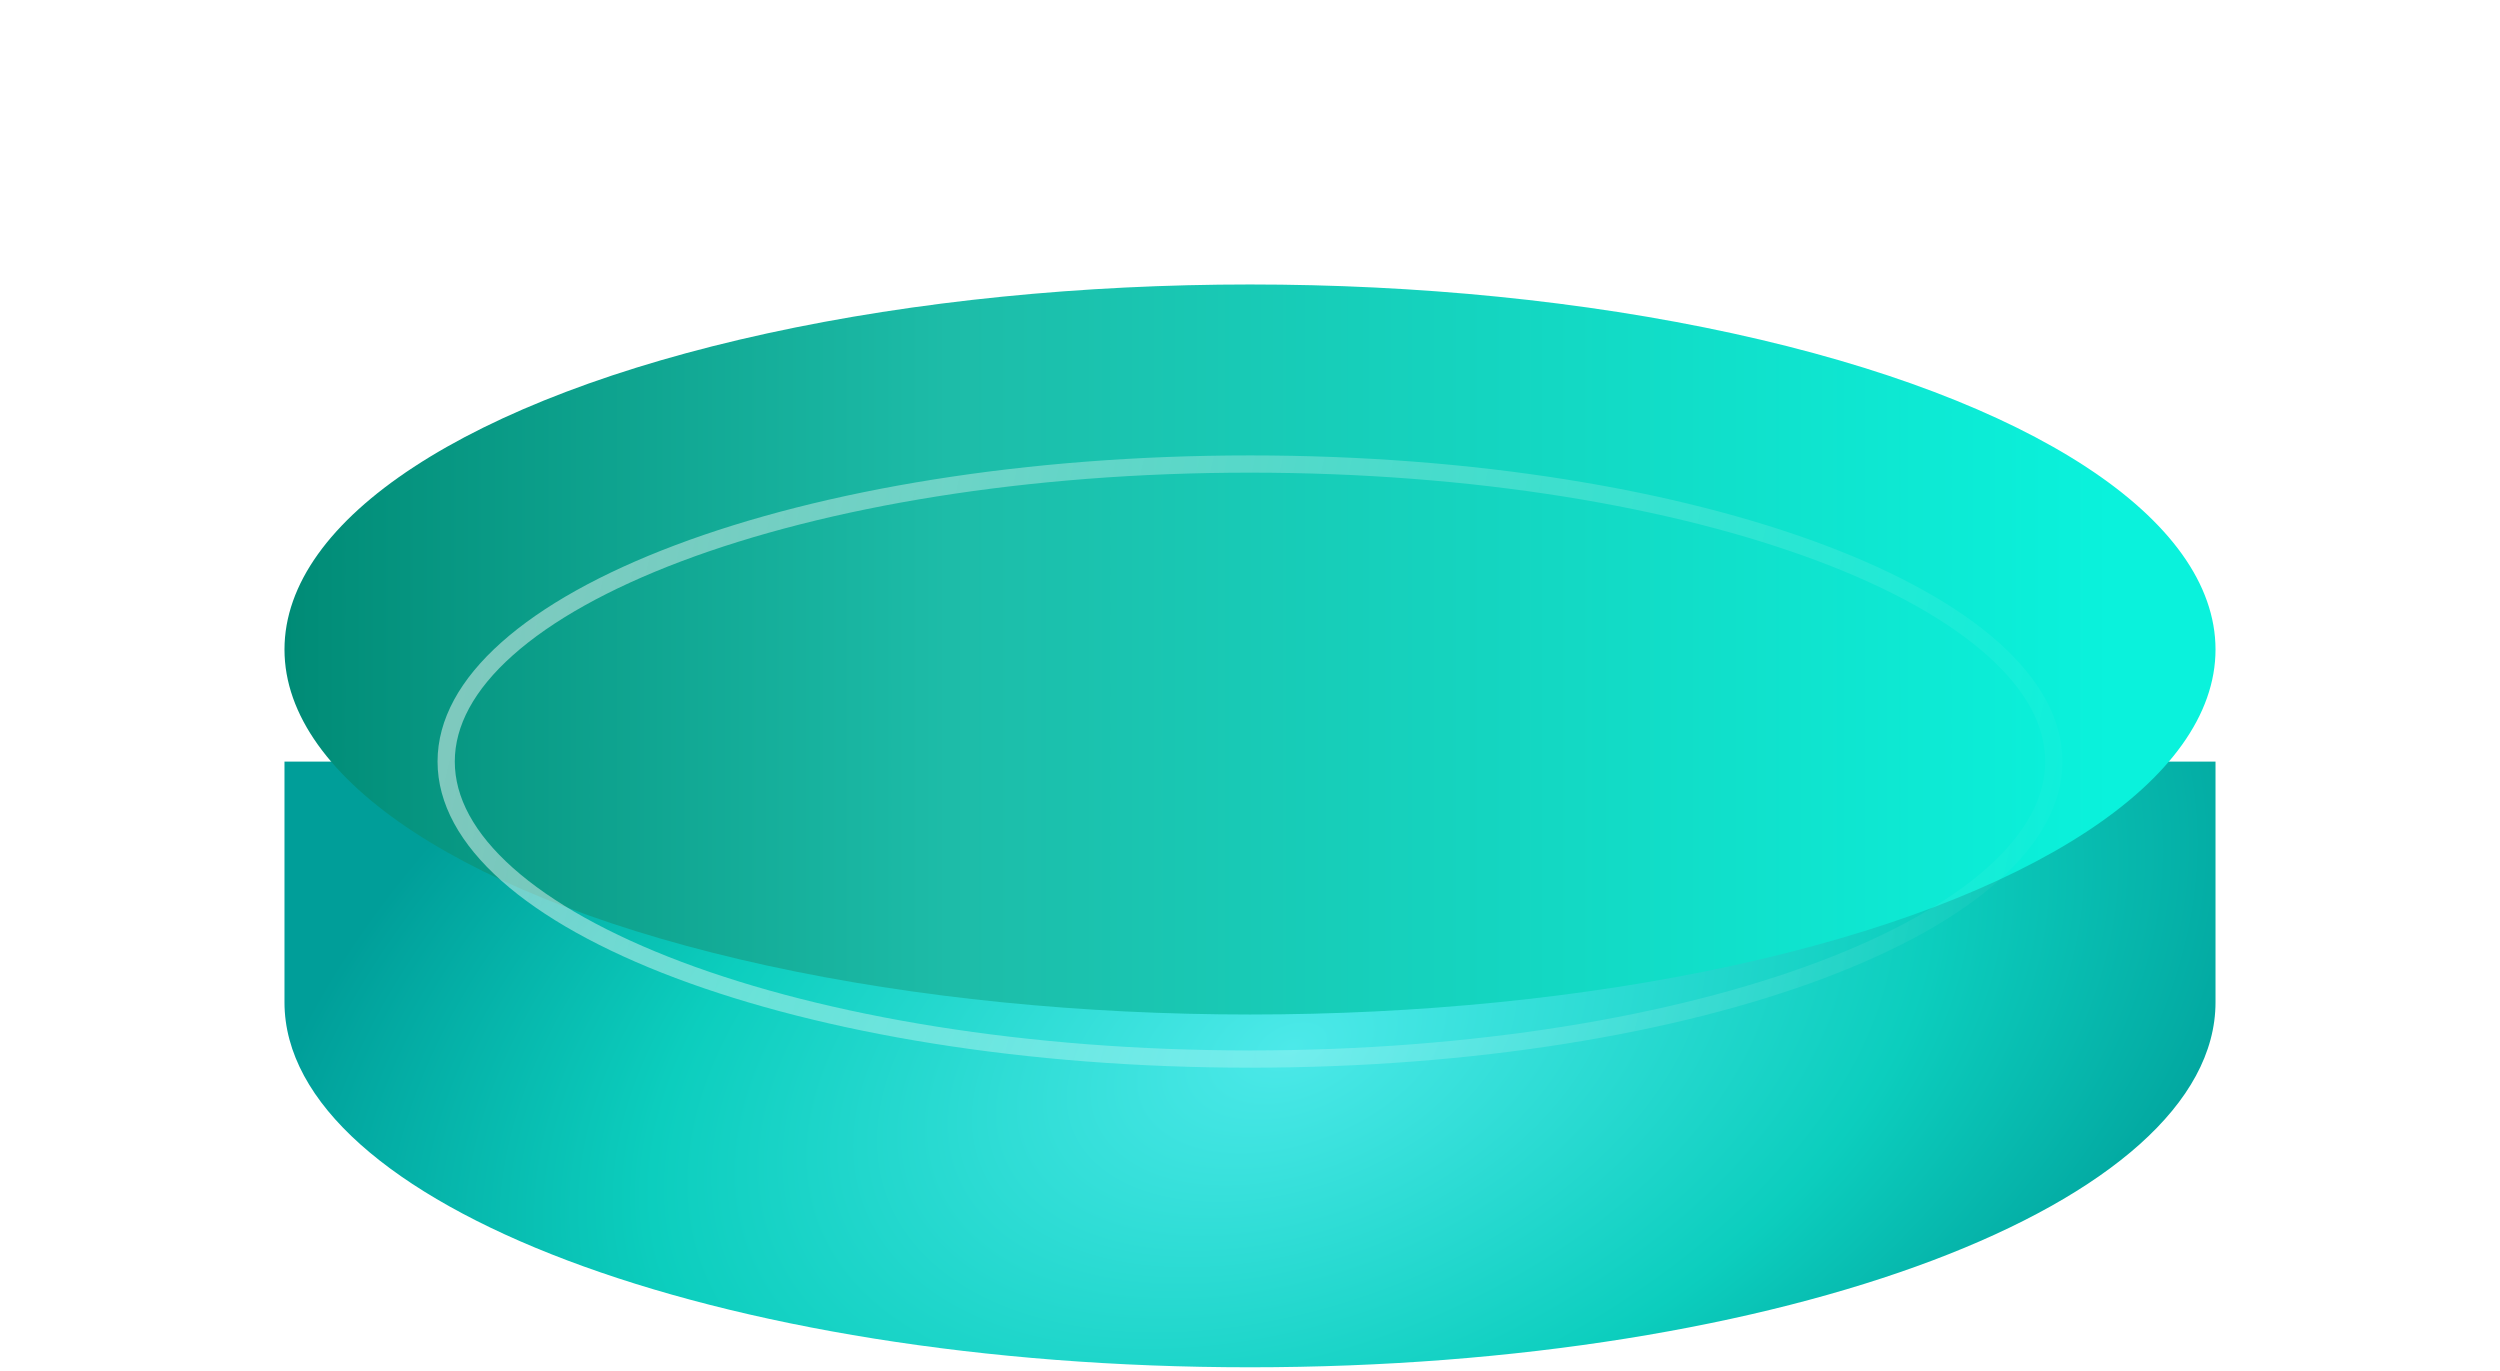 <?xml version="1.0" encoding="UTF-8" standalone="no"?>
<svg
   xmlns:dc="http://purl.org/dc/elements/1.1/"
   xmlns:cc="http://creativecommons.org/ns#"
   xmlns:rdf="http://www.w3.org/1999/02/22-rdf-syntax-ns#"
   xmlns:svg="http://www.w3.org/2000/svg"
   xmlns="http://www.w3.org/2000/svg"
   xmlns:sodipodi="http://sodipodi.sourceforge.net/DTD/sodipodi-0.dtd"
   xmlns:inkscape="http://www.inkscape.org/namespaces/inkscape"
   width="290"
   height="159"
   id="svg4141"
   version="1.1"
   inkscape:version="0.91+devel+osxmenu r12922"
   sodipodi:docname="full-color-no-logo-coin-teal.svg"
   viewBox="0 0 290 159"
   style="fill:none">
  <sodipodi:namedview
     pagecolor="#ffffff"
     bordercolor="#666666"
     borderopacity="1"
     objecttolerance="10"
     gridtolerance="10"
     guidetolerance="10"
     inkscape:pageopacity="0"
     inkscape:pageshadow="2"
     inkscape:window-width="1440"
     inkscape:window-height="772"
     id="namedview4219"
     inkscape:document-units="px"
     showgrid="false"
     inkscape:zoom="1.79"
     inkscape:cx="130.88552"
     inkscape:cy="79.5"
     inkscape:window-x="0"
     inkscape:window-y="23"
     inkscape:window-maximized="0"
     inkscape:current-layer="svg4141" />
  <path
     d="m 145,158.605 c 61.856,0 112,-18.957 112,-42.341 l 0,-27.922 -224,0 0,27.922 c 0,23.384 50.144,42.341 112,42.341 z"
     id="path4143"
     inkscape:connector-curvature="0"
     style="fill:url(#paint0_radial-750664)" />
  <g
     id="g4145"
     style="filter:url(#filter0_ddi-060959)">
    <ellipse
       cx="145"
       cy="88.341"
       rx="112"
       ry="42.342"
       id="ellipse4147"
       style="fill:url(#paint1_linear-508344)" />
  </g>
  <path
     d="m 238.244,88.34 c 0,4.516 -2.426,8.937 -7.072,13.076 -4.645,4.138 -11.423,7.91 -19.884,11.099 -16.916,6.374 -40.352,10.337 -66.288,10.337 -25.936,0 -49.372,-3.963 -66.288,-10.337 -8.462,-3.189 -15.24,-6.961 -19.885,-11.099 -4.646,-4.139 -7.071,-8.56 -7.071,-13.076 0,-4.517 2.425,-8.938 7.071,-13.077 C 63.472,71.125 70.25,67.353 78.712,64.164 95.628,57.79 119.064,53.828 145,53.828 c 25.936,0 49.372,3.963 66.288,10.338 8.461,3.188 15.239,6.96 19.884,11.098 4.646,4.14 7.072,8.56 7.072,13.077 z"
     id="path4149"
     inkscape:connector-curvature="0"
     style="opacity:0.5;stroke:url(#paint2_linear-662290);stroke-width:2" />
  <defs
     id="defs4161">
    <linearGradient
       id="paint1_linear-508344"
       x1="33"
       y1="88.341"
       x2="257"
       y2="88.341"
       gradientUnits="userSpaceOnUse">
      <stop
         stop-color="#FD91FF"
         id="stop4164"
         style="stop-color:#008b76;stop-opacity:1" />
      <stop
         offset=".344"
         stop-color="#A0A8FF"
         id="stop4166"
         style="stop-color:#1dbca8;stop-opacity:1" />
      <stop
         offset=".947"
         stop-color="#C9F2FF"
         id="stop4168"
         style="stop-color:#0af2dc;stop-opacity:1" />
    </linearGradient>
    <linearGradient
       id="paint2_linear-662290"
       x1="50.756"
       y1="52.827"
       x2="245.225"
       y2="98.24"
       gradientUnits="userSpaceOnUse">
      <stop
         stop-color="#fff"
         id="stop4171" />
      <stop
         offset="1"
         stop-color="#fff"
         stop-opacity="0"
         id="stop4173" />
    </linearGradient>
    <radialGradient
       id="paint0_radial-750664"
       cx="0"
       cy="0"
       r="1"
       gradientUnits="userSpaceOnUse"
       gradientTransform="matrix(25.928,72.177,-120.527,43.296,149.853,121.466)">
      <stop
         stop-color="#68E9F1"
         id="stop4176"
         style="stop-color:#4ce9e9;stop-opacity:1" />
      <stop
         offset=".604"
         stop-color="#86AFFF"
         id="stop4178"
         style="stop-color:#0ccebe;stop-opacity:1" />
      <stop
         offset="1"
         stop-color="#9492FF"
         id="stop4180"
         style="stop-color:#009e99;stop-opacity:1" />
    </radialGradient>
    <filter
       id="filter0_ddi-060959"
       x="0"
       y="0"
       width="290"
       height="150.683"
       filterUnits="userSpaceOnUse"
       style="color-interpolation-filters:sRGB">
      <feFlood
         flood-opacity="0"
         result="BackgroundImageFix"
         id="feFlood4183" />
      <feColorMatrix
         in="SourceAlpha"
         values="0 0 0 0 0 0 0 0 0 0 0 0 0 0 0 0 0 0 127 0"
         id="feColorMatrix4185" />
      <feOffset
         dy="-13"
         id="feOffset4187" />
      <feGaussianBlur
         stdDeviation="16.5"
         id="feGaussianBlur4189" />
      <feColorMatrix
         values="0 0 0 0 0.404 0 0 0 0 0.741 0 0 0 0 1 0 0 0 0.4 0"
         id="feColorMatrix4191" />
      <feBlend
         in2="BackgroundImageFix"
         result="effect1_dropShadow"
         id="feBlend4193"
         mode="normal" />
      <feColorMatrix
         in="SourceAlpha"
         values="0 0 0 0 0 0 0 0 0 0 0 0 0 0 0 0 0 0 127 0"
         id="feColorMatrix4195" />
      <feOffset
         dy="1.858"
         id="feOffset4197" />
      <feGaussianBlur
         stdDeviation="1.858"
         id="feGaussianBlur4199" />
      <feColorMatrix
         values="0 0 0 0 1 0 0 0 0 1 0 0 0 0 1 0 0 0 0.25 0"
         id="feColorMatrix4201" />
      <feBlend
         in2="effect1_dropShadow"
         result="effect2_dropShadow"
         id="feBlend4203"
         mode="normal" />
      <feBlend
         in="SourceGraphic"
         in2="effect2_dropShadow"
         result="shape"
         id="feBlend4205"
         mode="normal" />
      <feColorMatrix
         in="SourceAlpha"
         values="0 0 0 0 0 0 0 0 0 0 0 0 0 0 0 0 0 0 127 0"
         result="hardAlpha"
         id="feColorMatrix4207" />
      <feOffset
         dy="-1.858"
         id="feOffset4209" />
      <feGaussianBlur
         stdDeviation=".674"
         id="feGaussianBlur4211" />
      <feComposite
         in2="hardAlpha"
         operator="arithmetic"
         k2="-1"
         k3="1"
         id="feComposite4213"
         k1="0"
         k4="0" />
      <feColorMatrix
         values="0 0 0 0 0.925 0 0 0 0 0.937 0 0 0 0 1 0 0 0 0.12 0"
         id="feColorMatrix4215" />
      <feBlend
         in2="shape"
         result="effect3_innerShadow"
         id="feBlend4217"
         mode="normal" />
    </filter>
  </defs>
</svg>
